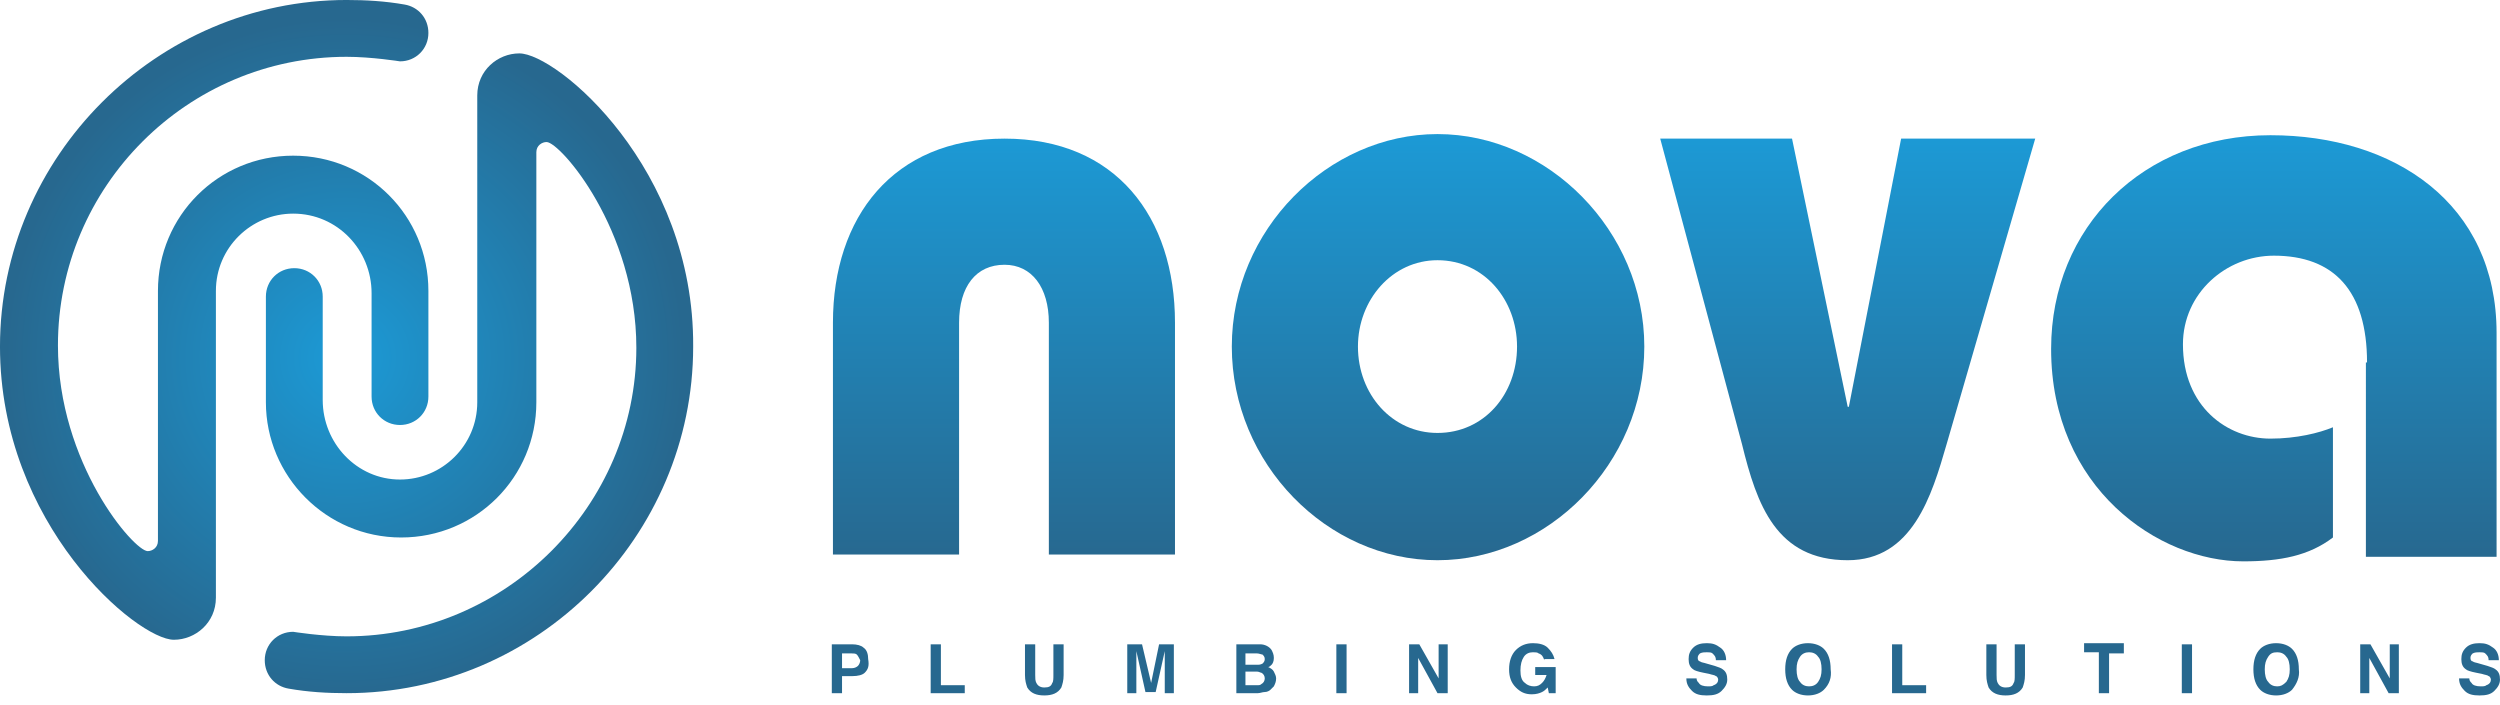 <svg xmlns="http://www.w3.org/2000/svg" width="220" height="62" viewBox="0.001 0.001 220 62">
  <g clip-path="url(#a)">
    <path fill="url(#b)" d="M32.7 25.8v9.1c0 1.4 1.1 2.5 2.5 2.5s2.5-1.1 2.5-2.5v-9.3c0-6.6-5.3-11.9-11.9-11.9-6.6 0-11.9 5.3-11.9 11.9v22c0 .6-.5.9-.9.9-1.2 0-7.9-7.7-7.9-18.1C5.1 16.4 16.5 5 30.5 5c2.2 0 4.7.4 4.7.4 1.4 0 2.5-1.1 2.5-2.5 0-1.3-.9-2.3-2.1-2.5-1.7-.3-3.4-.4-5.1-.4C13.8 0 0 13.8 0 30.5c0 15.7 12.1 25.8 15.3 25.8 1.9 0 3.7-1.5 3.7-3.7v-27c0-3.8 3.1-6.8 6.8-6.8 3.9 0 6.9 3.2 6.9 7Z"/>
    <path fill="url(#c)" d="M45.7 4.7c-1.9 0-3.7 1.5-3.7 3.7v27c0 3.8-3.1 6.8-6.8 6.8-3.8 0-6.8-3.2-6.8-7v-9.1c0-1.4-1.1-2.5-2.5-2.5s-2.5 1.1-2.5 2.5v9.3c0 6.5 5.3 11.9 11.9 11.9 6.6 0 11.9-5.3 11.9-11.9v-22c0-.6.5-.9.9-.9 1.2 0 7.9 7.7 7.9 18.1C56 44.5 44.5 56 30.5 56c-2.2 0-4.7-.4-4.7-.4-1.4 0-2.5 1.1-2.5 2.5 0 1.3.9 2.3 2.1 2.5 1.7.3 3.4.4 5.1.4C47.3 61 61 47.2 61 30.5c.1-15.7-12-25.8-15.3-25.8Z"/>
    <path fill="url(#d)" d="M92.3 28.4c0-3.1-1.5-5.1-3.9-5.1-2.5 0-4 1.9-4 5.1v20.4H73.3V28.4c0-9.3 5.3-16.2 15.1-16.2s15 6.9 15 16.2v20.4H92.3V28.4Z"/>
    <path fill="url(#e)" d="M108.4 30.5c0-10.3 8.5-18.7 18.1-18.7 9.7 0 18.2 8.5 18.2 18.7 0 10.3-8.5 18.8-18.2 18.8s-18.1-8.5-18.1-18.8Zm11.1 0c0 4.2 3 7.6 7 7.6 4.1 0 7-3.4 7-7.6 0-4.1-2.9-7.6-7-7.6-4 0-7 3.5-7 7.6Z"/>
    <path fill="url(#f)" d="M162.6 49.3c-6.3 0-8-4.9-9.3-10.2l-7.2-26.9h11.6l4.9 23.6h.1l4.6-23.6h11.8l-7.8 26.9c-1.3 4.5-3 10.2-8.7 10.2Z"/>
    <path fill="url(#g)" d="M208.3 31.9c0-6.3-2.9-9.4-8.2-9.4-4.2 0-8 3.3-8 7.8 0 5.5 3.9 8.3 7.7 8.3 2.3 0 4.3-.5 5.5-1v9.7c-2.1 1.6-4.6 2.1-7.9 2.1-7.4 0-16.9-6.4-16.9-18.7 0-10.7 8.1-18.8 19.3-18.8 10.9 0 19.9 6 19.9 17.4V49h-11.5V31.9h.1Z"/>
    <path fill="#27688F" d="M76.1 59.2c-.2.2-.6.3-1.1.3h-.9V61h-.9v-4.3H75c.4 0 .8.1 1 .3.3.2.4.6.4 1 .1.6 0 .9-.3 1.2Zm-.7-1.6c-.1-.1-.3-.1-.5-.1h-.8v1.3h.9c.2 0 .4-.1.5-.2.1-.1.2-.3.2-.5-.1-.2-.2-.4-.3-.5Zm6.5-.9h.9v3.6h2.1v.7h-3v-4.3Zm8.3 0h.9v2.7c0 .3 0 .5.1.7.1.2.3.4.7.4.4 0 .6-.1.7-.4.1-.1.1-.4.1-.7v-2.7h.9v2.7c0 .5-.1.8-.2 1.1-.3.5-.8.7-1.5.7s-1.2-.2-1.5-.7c-.1-.3-.2-.6-.2-1.1v-2.7Zm11.8 0h1.3V61h-.8v-3.7l-.8 3.6h-.9l-.8-3.6V61h-.8v-4.3h1.3l.8 3.4.7-3.4Zm9.9.5c.1.2.2.4.2.7 0 .3-.1.5-.2.6-.1.1-.2.2-.3.2.2.1.4.2.5.4.1.2.2.4.2.6 0 .3-.1.5-.2.7l-.3.3c-.1.1-.3.2-.5.2s-.4.1-.6.1h-1.9v-4.3h2.1c.4 0 .8.2 1 .5Zm-2.3.3v1h1c.2 0 .3 0 .5-.1.1-.1.2-.2.2-.4s-.1-.3-.2-.4c-.1 0-.3-.1-.5-.1h-1Zm0 1.6v1.2h1c.2 0 .3 0 .4-.1.2-.1.3-.3.3-.5s-.1-.4-.3-.5c-.1 0-.2-.1-.4-.1h-1Zm8.9 1.9h-.9v-4.3h.9V61Zm5.5-4.3h.9l1.7 3v-3h.8V61h-.9l-1.7-3.1V61h-.8v-4.3Zm11.9 1.4c-.1-.3-.2-.5-.5-.6-.1-.1-.3-.1-.5-.1-.3 0-.6.1-.8.4-.2.3-.3.7-.3 1.2s.1.9.4 1.1c.2.2.5.3.8.3.3 0 .5-.1.7-.3.2-.2.3-.4.4-.7h-1v-.7h1.8V61h-.6l-.1-.5c-.2.2-.3.3-.5.4-.2.1-.5.2-.9.2-.6 0-1-.2-1.4-.6-.4-.4-.6-.9-.6-1.6 0-.7.2-1.3.6-1.7.4-.4.9-.6 1.5-.6.5 0 1 .1 1.3.4.3.3.5.6.6 1h-.9v.1Zm13.4 1.6c0 .2.1.3.2.4.1.2.4.3.8.3.2 0 .4 0 .5-.1.3-.1.4-.3.4-.5 0-.1-.1-.3-.2-.3-.1-.1-.3-.1-.6-.2l-.5-.1c-.5-.1-.8-.2-.9-.3-.3-.2-.4-.5-.4-.9s.1-.7.4-1c.3-.3.7-.4 1.2-.4s.8.1 1.2.4c.3.2.5.6.5 1.1h-.9c0-.3-.1-.4-.3-.6-.1-.1-.3-.1-.5-.1s-.4 0-.6.1c-.1.1-.2.2-.2.4s.1.3.2.3c.1.1.3.1.6.2l.7.2c.3.1.6.2.7.3.3.2.4.5.4.9s-.2.7-.5 1c-.3.3-.7.4-1.3.4-.6 0-1-.1-1.3-.4-.3-.3-.5-.6-.5-1.1h.9Zm11.2 1c-.3.3-.8.5-1.4.5-.6 0-1.1-.2-1.4-.5-.4-.4-.6-1-.6-1.8s.2-1.4.6-1.8c.3-.3.8-.5 1.4-.5.6 0 1.1.2 1.4.5.4.4.6 1 .6 1.8.1.7-.1 1.3-.6 1.8Zm-.5-.7c.2-.3.3-.6.3-1.1 0-.5-.1-.9-.3-1.1-.2-.3-.5-.4-.8-.4-.3 0-.6.1-.8.4-.2.3-.3.6-.3 1.1 0 .5.1.9.3 1.1.2.3.5.4.8.4.3 0 .6-.1.8-.4Zm6.5-3.3h.9v3.6h2.1v.7h-3v-4.3Zm8.3 0h.9v2.7c0 .3 0 .5.1.7.1.2.3.4.7.4.4 0 .6-.1.7-.4.1-.1.1-.4.1-.7v-2.7h.9v2.7c0 .5-.1.8-.2 1.1-.3.5-.8.7-1.5.7s-1.2-.2-1.5-.7c-.1-.3-.2-.6-.2-1.1v-2.7Zm12.1 0v.8h-1.3V61h-.9v-3.6h-1.3v-.8h3.5v.1Zm6 4.3h-.9v-4.3h.9V61Zm8.8-.3c-.3.3-.8.5-1.4.5-.6 0-1.1-.2-1.4-.5-.4-.4-.6-1-.6-1.8s.2-1.4.6-1.8c.3-.3.8-.5 1.4-.5.6 0 1.1.2 1.4.5.4.4.6 1 .6 1.8.1.7-.2 1.3-.6 1.8Zm-.5-.7c.2-.3.3-.6.3-1.1 0-.5-.1-.9-.3-1.1-.2-.3-.5-.4-.8-.4-.4 0-.6.1-.8.4-.2.3-.3.6-.3 1.1 0 .5.1.9.3 1.1.2.3.5.4.8.4.3 0 .5-.1.8-.4Zm6.5-3.3h.9l1.7 3v-3h.8V61h-.9l-1.7-3.1V61h-.8v-4.3Zm9.6 3c0 .2.1.3.2.4.1.2.4.3.8.3.2 0 .4 0 .5-.1.3-.1.4-.3.4-.5 0-.1-.1-.3-.2-.3-.1-.1-.3-.1-.6-.2l-.5-.1c-.5-.1-.8-.2-.9-.3-.3-.2-.4-.5-.4-.9s.1-.7.4-1c.3-.3.7-.4 1.2-.4s.8.1 1.2.4c.3.2.5.6.5 1.1h-.9c0-.3-.1-.4-.3-.6-.1-.1-.3-.1-.5-.1s-.4 0-.6.1c-.1.1-.2.2-.2.4s.1.3.2.3c.1.1.3.1.6.2l.7.2c.3.1.6.2.7.3.3.2.4.5.4.9s-.2.7-.5 1c-.3.3-.7.4-1.3.4-.6 0-1-.1-1.3-.4-.3-.3-.5-.6-.5-1.1h.9Z"/>
  </g>
  <defs>
    <linearGradient id="d" x1="88.338" x2="88.338" y1="11.609" y2="49.37" gradientUnits="userSpaceOnUse">
      <stop stop-color="#1C9AD6"/>
      <stop offset="1" stop-color="#27688F"/>
    </linearGradient>
    <linearGradient id="e" x1="126.501" x2="126.501" y1="11.609" y2="49.37" gradientUnits="userSpaceOnUse">
      <stop stop-color="#1C9AD6"/>
      <stop offset="1" stop-color="#27688F"/>
    </linearGradient>
    <linearGradient id="f" x1="162.621" x2="162.621" y1="11.609" y2="49.37" gradientUnits="userSpaceOnUse">
      <stop stop-color="#1C9AD6"/>
      <stop offset="1" stop-color="#27688F"/>
    </linearGradient>
    <linearGradient id="g" x1="200.2" x2="200.2" y1="11.609" y2="49.37" gradientUnits="userSpaceOnUse">
      <stop stop-color="#1C9AD6"/>
      <stop offset="1" stop-color="#27688F"/>
    </linearGradient>
    <radialGradient id="b" cx="0" cy="0" r="1" gradientTransform="translate(30.366 31.471) scale(29.809)" gradientUnits="userSpaceOnUse">
      <stop stop-color="#1C9AD6"/>
      <stop offset="1" stop-color="#27688F"/>
    </radialGradient>
    <radialGradient id="c" cx="0" cy="0" r="1" gradientTransform="translate(30.366 31.471) scale(29.809)" gradientUnits="userSpaceOnUse">
      <stop stop-color="#1C9AD6"/>
      <stop offset="1" stop-color="#27688F"/>
    </radialGradient>
    <clipPath id="a">
      <path fill="#fff" d="M0 0h220v62H0z"/>
    </clipPath>
  </defs>
</svg>